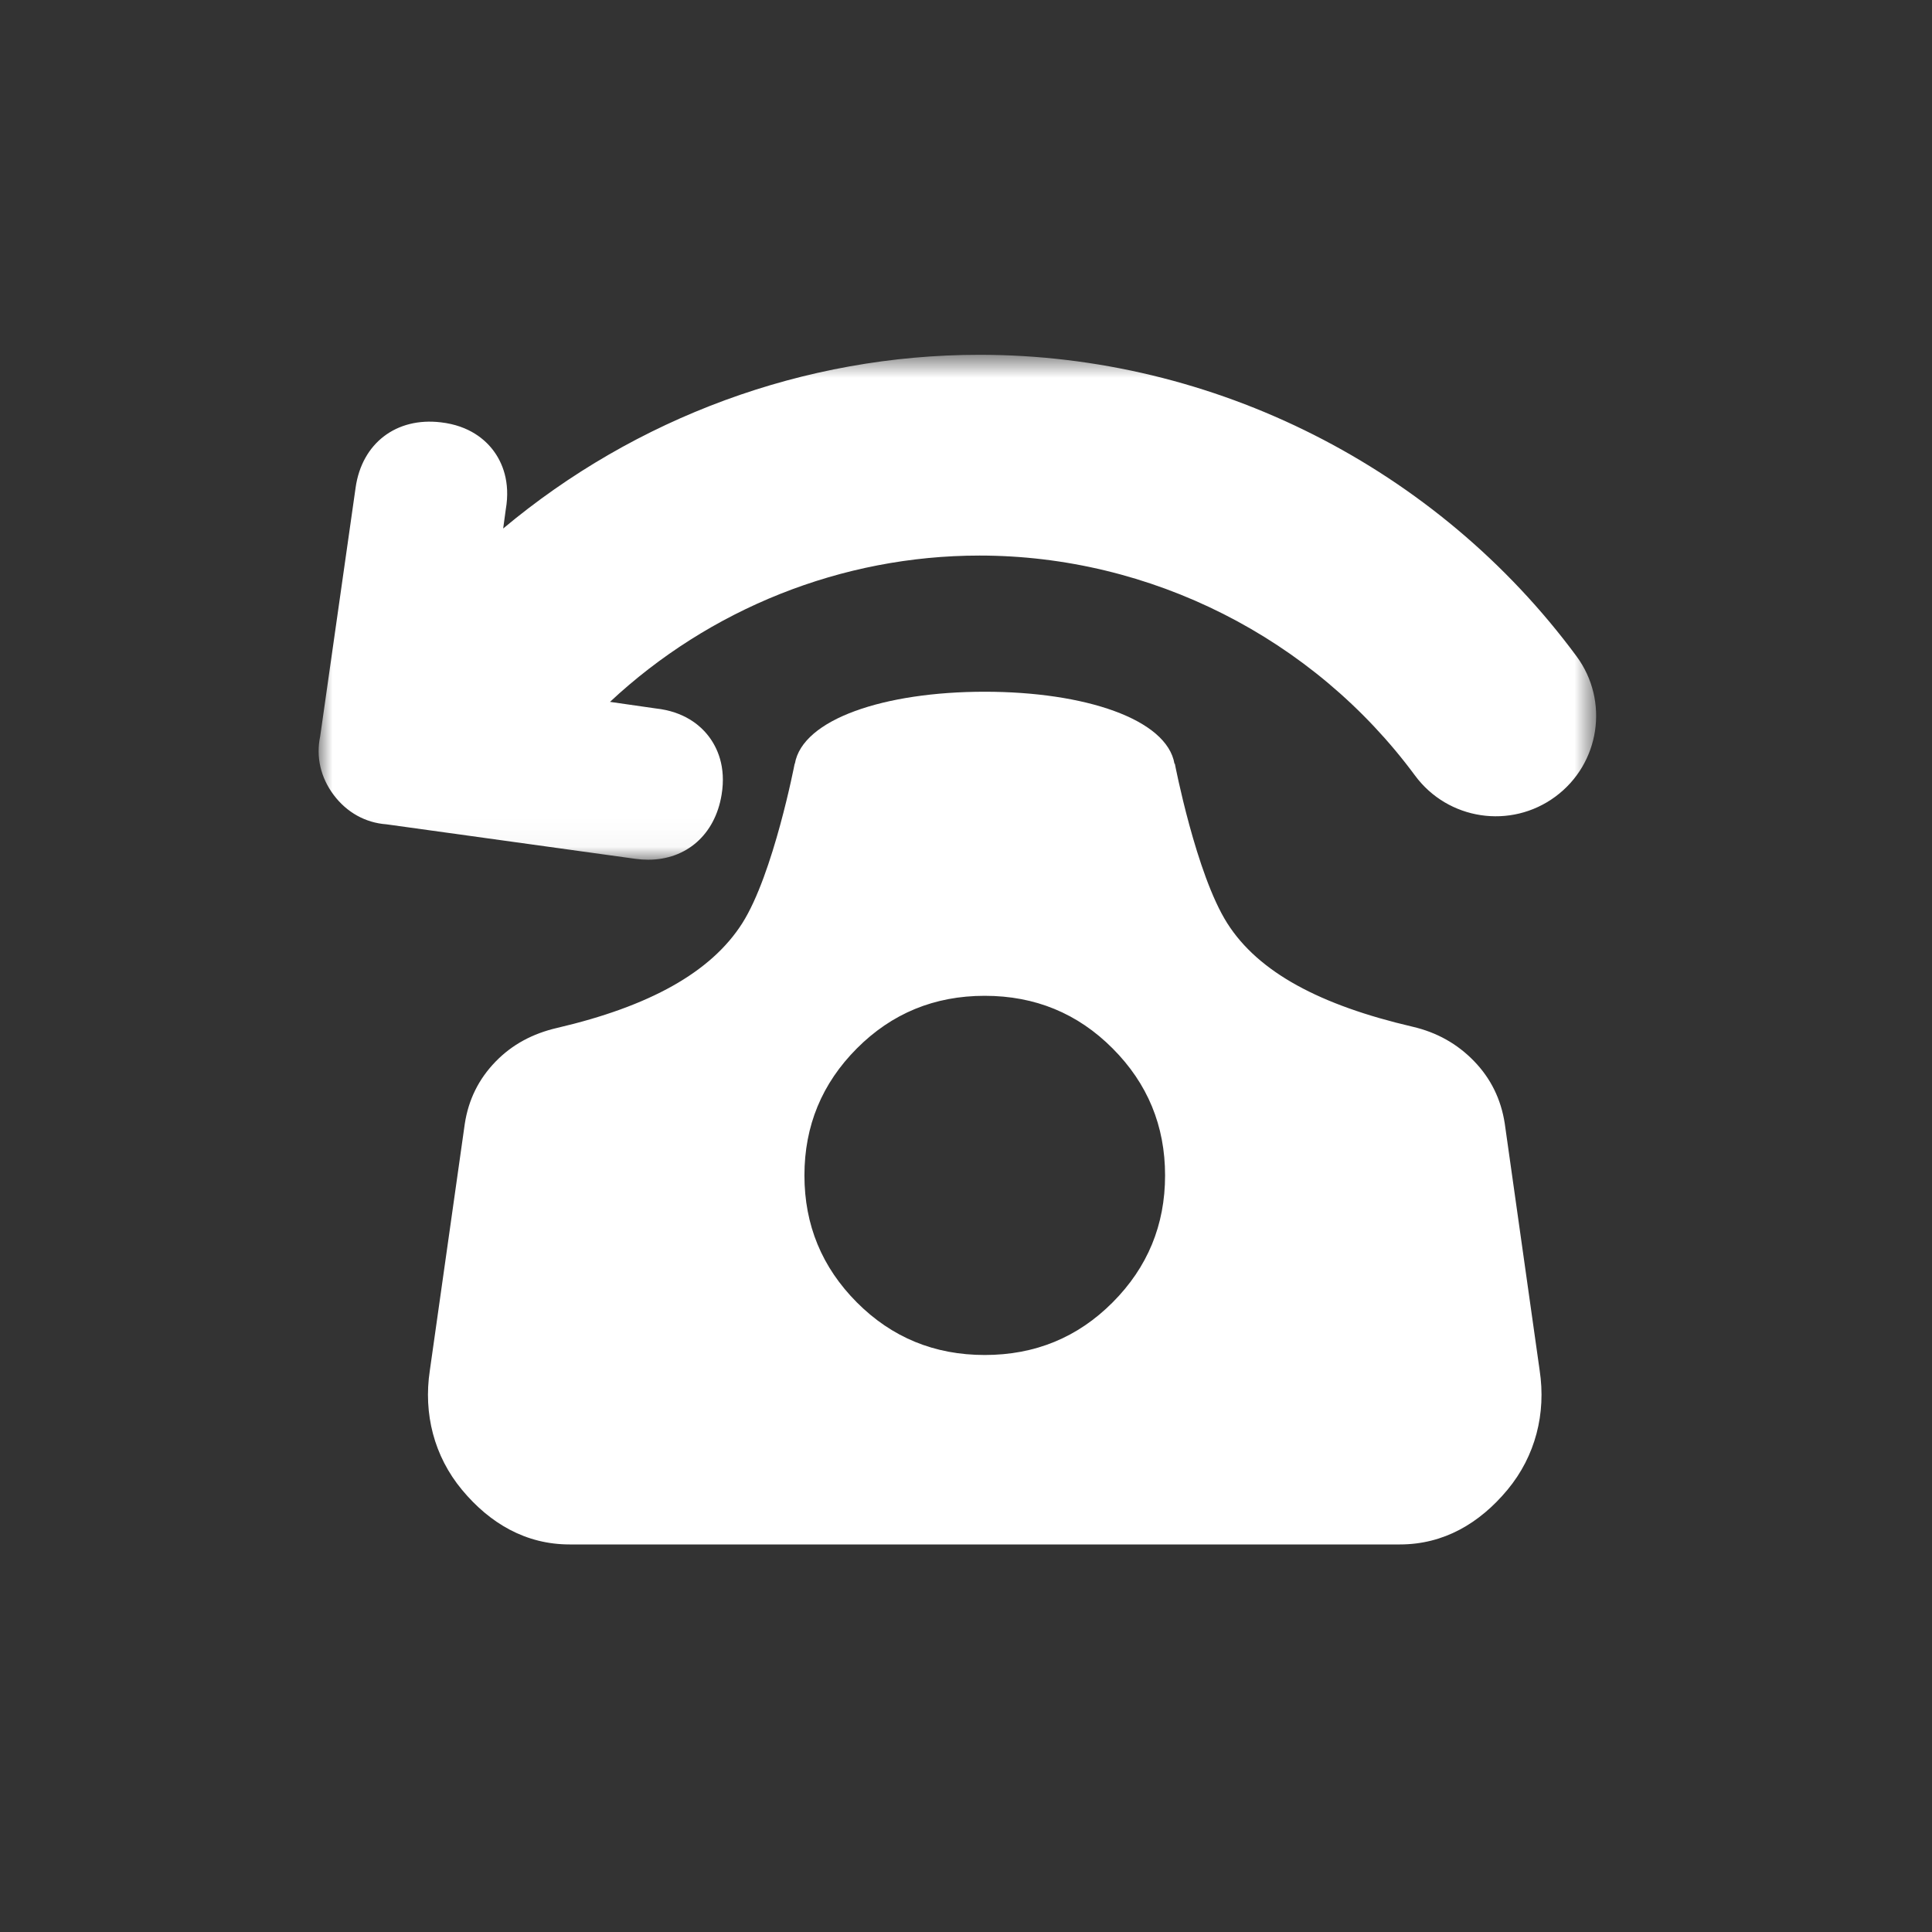 <?xml version="1.0" encoding="UTF-8"?>
<svg width="70px" height="70px" viewBox="0 0 70 70" version="1.1" xmlns="http://www.w3.org/2000/svg" xmlns:xlink="http://www.w3.org/1999/xlink">
    <rect x="0" y="0" width="70" height="70" fill="#333333" stroke="none"/>
    <!-- Generator: Sketch 63.1 (92452) - https://sketch.com -->
    <title>callback</title>
    <desc>Created with Sketch.</desc>
    <defs>
        <polygon id="path-1" points="46.286 18.967 46.286 0.673 3.28587176e-20 0.673 0 18.967"></polygon>
    </defs>
    <g id="callback" stroke="none" stroke-width="1" fill="none" fill-rule="evenodd">
        <g id="icon/callbackhover" transform="translate(11.545, 12.182)">
            <g id="icon/callback">
                <g id="Page-1">
                    <g id="Group-3">
                        <g id="Fill-1-Clipped">
                            <g>
                                <mask id="mask-2" fill="white">
                                    <use xlink:href="#path-1"></use>
                                </mask>
                                <g id="path-19"></g>
                                <path d="M45.575,11.595 C40.523,4.756 32.438,0.673 23.946,0.673 C17.584,0.673 11.478,2.957 6.686,6.967 L6.78,6.277 C6.957,5.258 6.642,4.565 6.344,4.16 C6.043,3.752 5.466,3.24 4.429,3.12 C2.81,2.927 1.569,3.88 1.34,5.482 L0.056,14.496 C-0.101,15.241 0.072,15.992 0.547,16.623 C1.023,17.256 1.698,17.63 2.46,17.685 L11.478,18.935 L11.478,18.935 C11.635,18.957 11.789,18.967 11.939,18.967 C13.317,18.967 14.36,18.067 14.599,16.617 C14.771,15.587 14.437,14.892 14.127,14.489 C13.82,14.091 13.241,13.598 12.213,13.486 L10.556,13.248 C14.158,9.884 18.943,7.947 23.946,7.947 C30.139,7.947 36.037,10.926 39.723,15.916 C40.916,17.532 43.193,17.876 44.81,16.681 C46.426,15.487 46.768,13.211 45.575,11.595" id="Fill-1" fill="#FFFFFF" fill-rule="nonzero" mask="url(#mask-2)"></path>
                            </g>
                        </g>
                    </g>
                    <path d="M28.768,35.006 C27.502,36.277 25.958,36.912 24.134,36.912 C22.311,36.912 20.767,36.277 19.5,35.006 C18.235,33.735 17.601,32.202 17.601,30.405 C17.601,28.609 18.235,27.075 19.5,25.805 C20.767,24.534 22.311,23.898 24.134,23.898 C25.958,23.898 27.502,24.534 28.768,25.805 C30.035,27.075 30.668,28.609 30.668,30.405 C30.668,32.202 30.035,33.735 28.768,35.006 M44.24,37.472 L42.975,28.524 C42.839,27.643 42.468,26.889 41.86,26.262 C41.252,25.635 40.51,25.22 39.632,25.017 C36.289,24.237 34.052,23.049 32.922,21.27 C31.79,19.491 31.022,15.49 31.022,15.49 L31.009,15.49 C30.732,13.874 27.761,12.881 24.132,12.881 C20.502,12.881 17.532,13.874 17.254,15.49 L17.247,15.49 C17.247,15.49 16.478,19.491 15.348,21.27 C14.216,23.049 11.98,24.283 8.637,25.062 C7.759,25.266 7.016,25.658 6.408,26.285 C5.801,26.912 5.43,27.655 5.295,28.536 L4.028,37.477 C3.792,39.036 4.18,40.576 5.193,41.796 C6.206,43.016 7.506,43.776 9.093,43.776 L39.176,43.776 C40.763,43.776 42.063,43.013 43.076,41.793 C44.088,40.573 44.477,39.031 44.24,37.472" id="Fill-4" fill="#FFFFFF" fill-rule="nonzero"></path>
                </g>
            </g>
        </g>
    </g>
</svg>